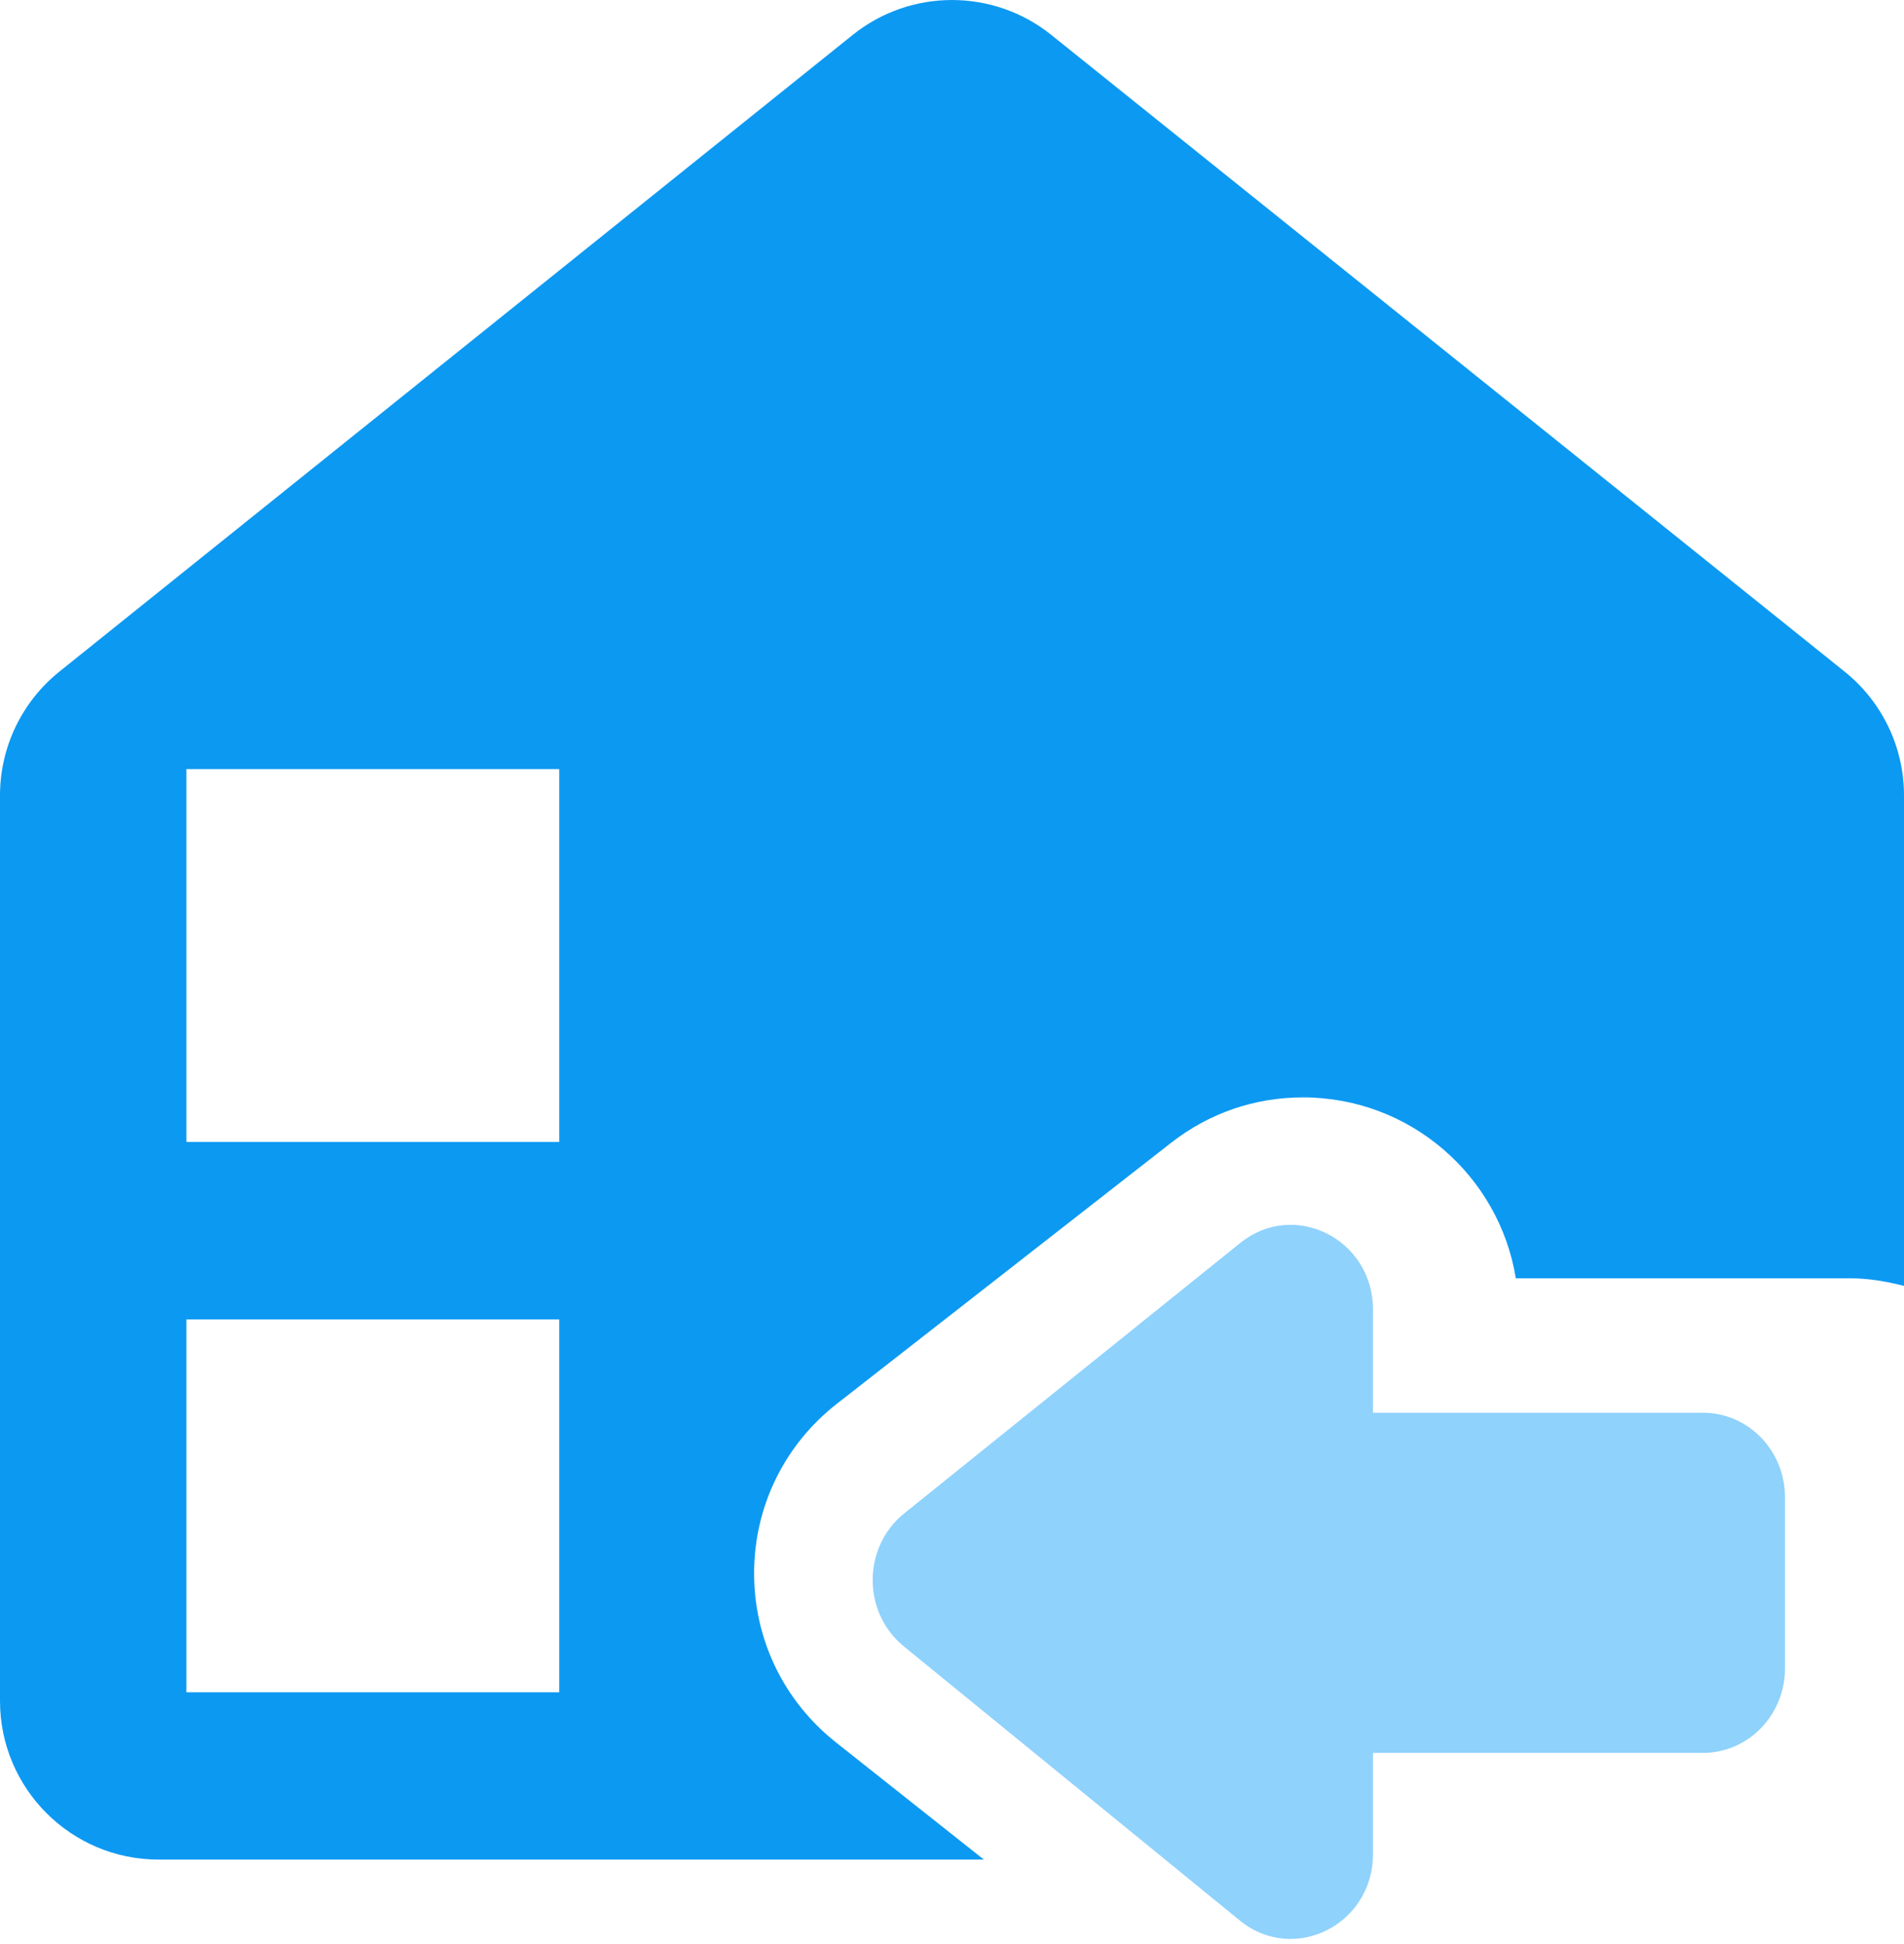 <?xml version="1.0" encoding="UTF-8"?>
<svg width="48px" height="49px" viewBox="0 0 48 49" version="1.1" xmlns="http://www.w3.org/2000/svg" xmlns:xlink="http://www.w3.org/1999/xlink">
    <title>裁片入库</title>
    <g id="外发加工" stroke="none" stroke-width="1" fill="none" fill-rule="evenodd">
        <g id="裁片仓管理" transform="translate(-41, -156)" fill-rule="nonzero">
            <g id="本厂出入" transform="translate(15, 98)">
                <g id="裁片入库" transform="translate(0, 40)">
                    <g transform="translate(26, 18)">
                        <path d="M34.613,35.608 L42.932,35.608 C44.074,35.608 45,36.562 45,37.739 L45,42.05 C45,43.227 44.074,44.182 42.932,44.182 L34.613,44.182 L34.613,46.733 C34.613,48.517 32.615,49.513 31.258,48.408 L22.787,41.498 C21.733,40.639 21.739,38.994 22.799,38.142 L31.269,31.327 C32.627,30.234 34.613,31.231 34.613,33.008 L34.613,35.608 Z" id="路径" fill="#8FD2FC"></path>
                        <path d="M21.497,0.88 L1.497,16.928 C0.55,17.688 5.36976067e-15,18.835 0,20.048 L0,42.871 C-1.73547709e-16,45.081 1.791,46.871 4,46.871 L24.804,46.871 L24.804,46.871 L21.072,43.915 C19.758,42.873 19.006,41.316 19.011,39.638 C19.017,37.96 19.781,36.409 21.101,35.379 L29.515,28.811 C30.482,28.053 31.633,27.66 32.849,27.66 C35.551,27.66 37.797,29.639 38.214,32.22 L46.652,32.22 C47.12,32.22 47.566,32.301 48,32.411 L48,20.048 C48,18.835 47.45,17.688 46.503,16.928 L26.503,0.88 C25.041,-0.293 22.959,-0.293 21.497,0.88 Z M4.699,42.653 L4.699,33.256 L14.098,33.256 L14.098,42.653 L4.699,42.653 Z M4.699,28.783 L4.699,19.385 L14.098,19.385 L14.098,28.783 L4.699,28.783 Z" id="形状" fill="#0C99F2"></path>
                    </g>
                </g>
            </g>
        </g>
    </g>
</svg>